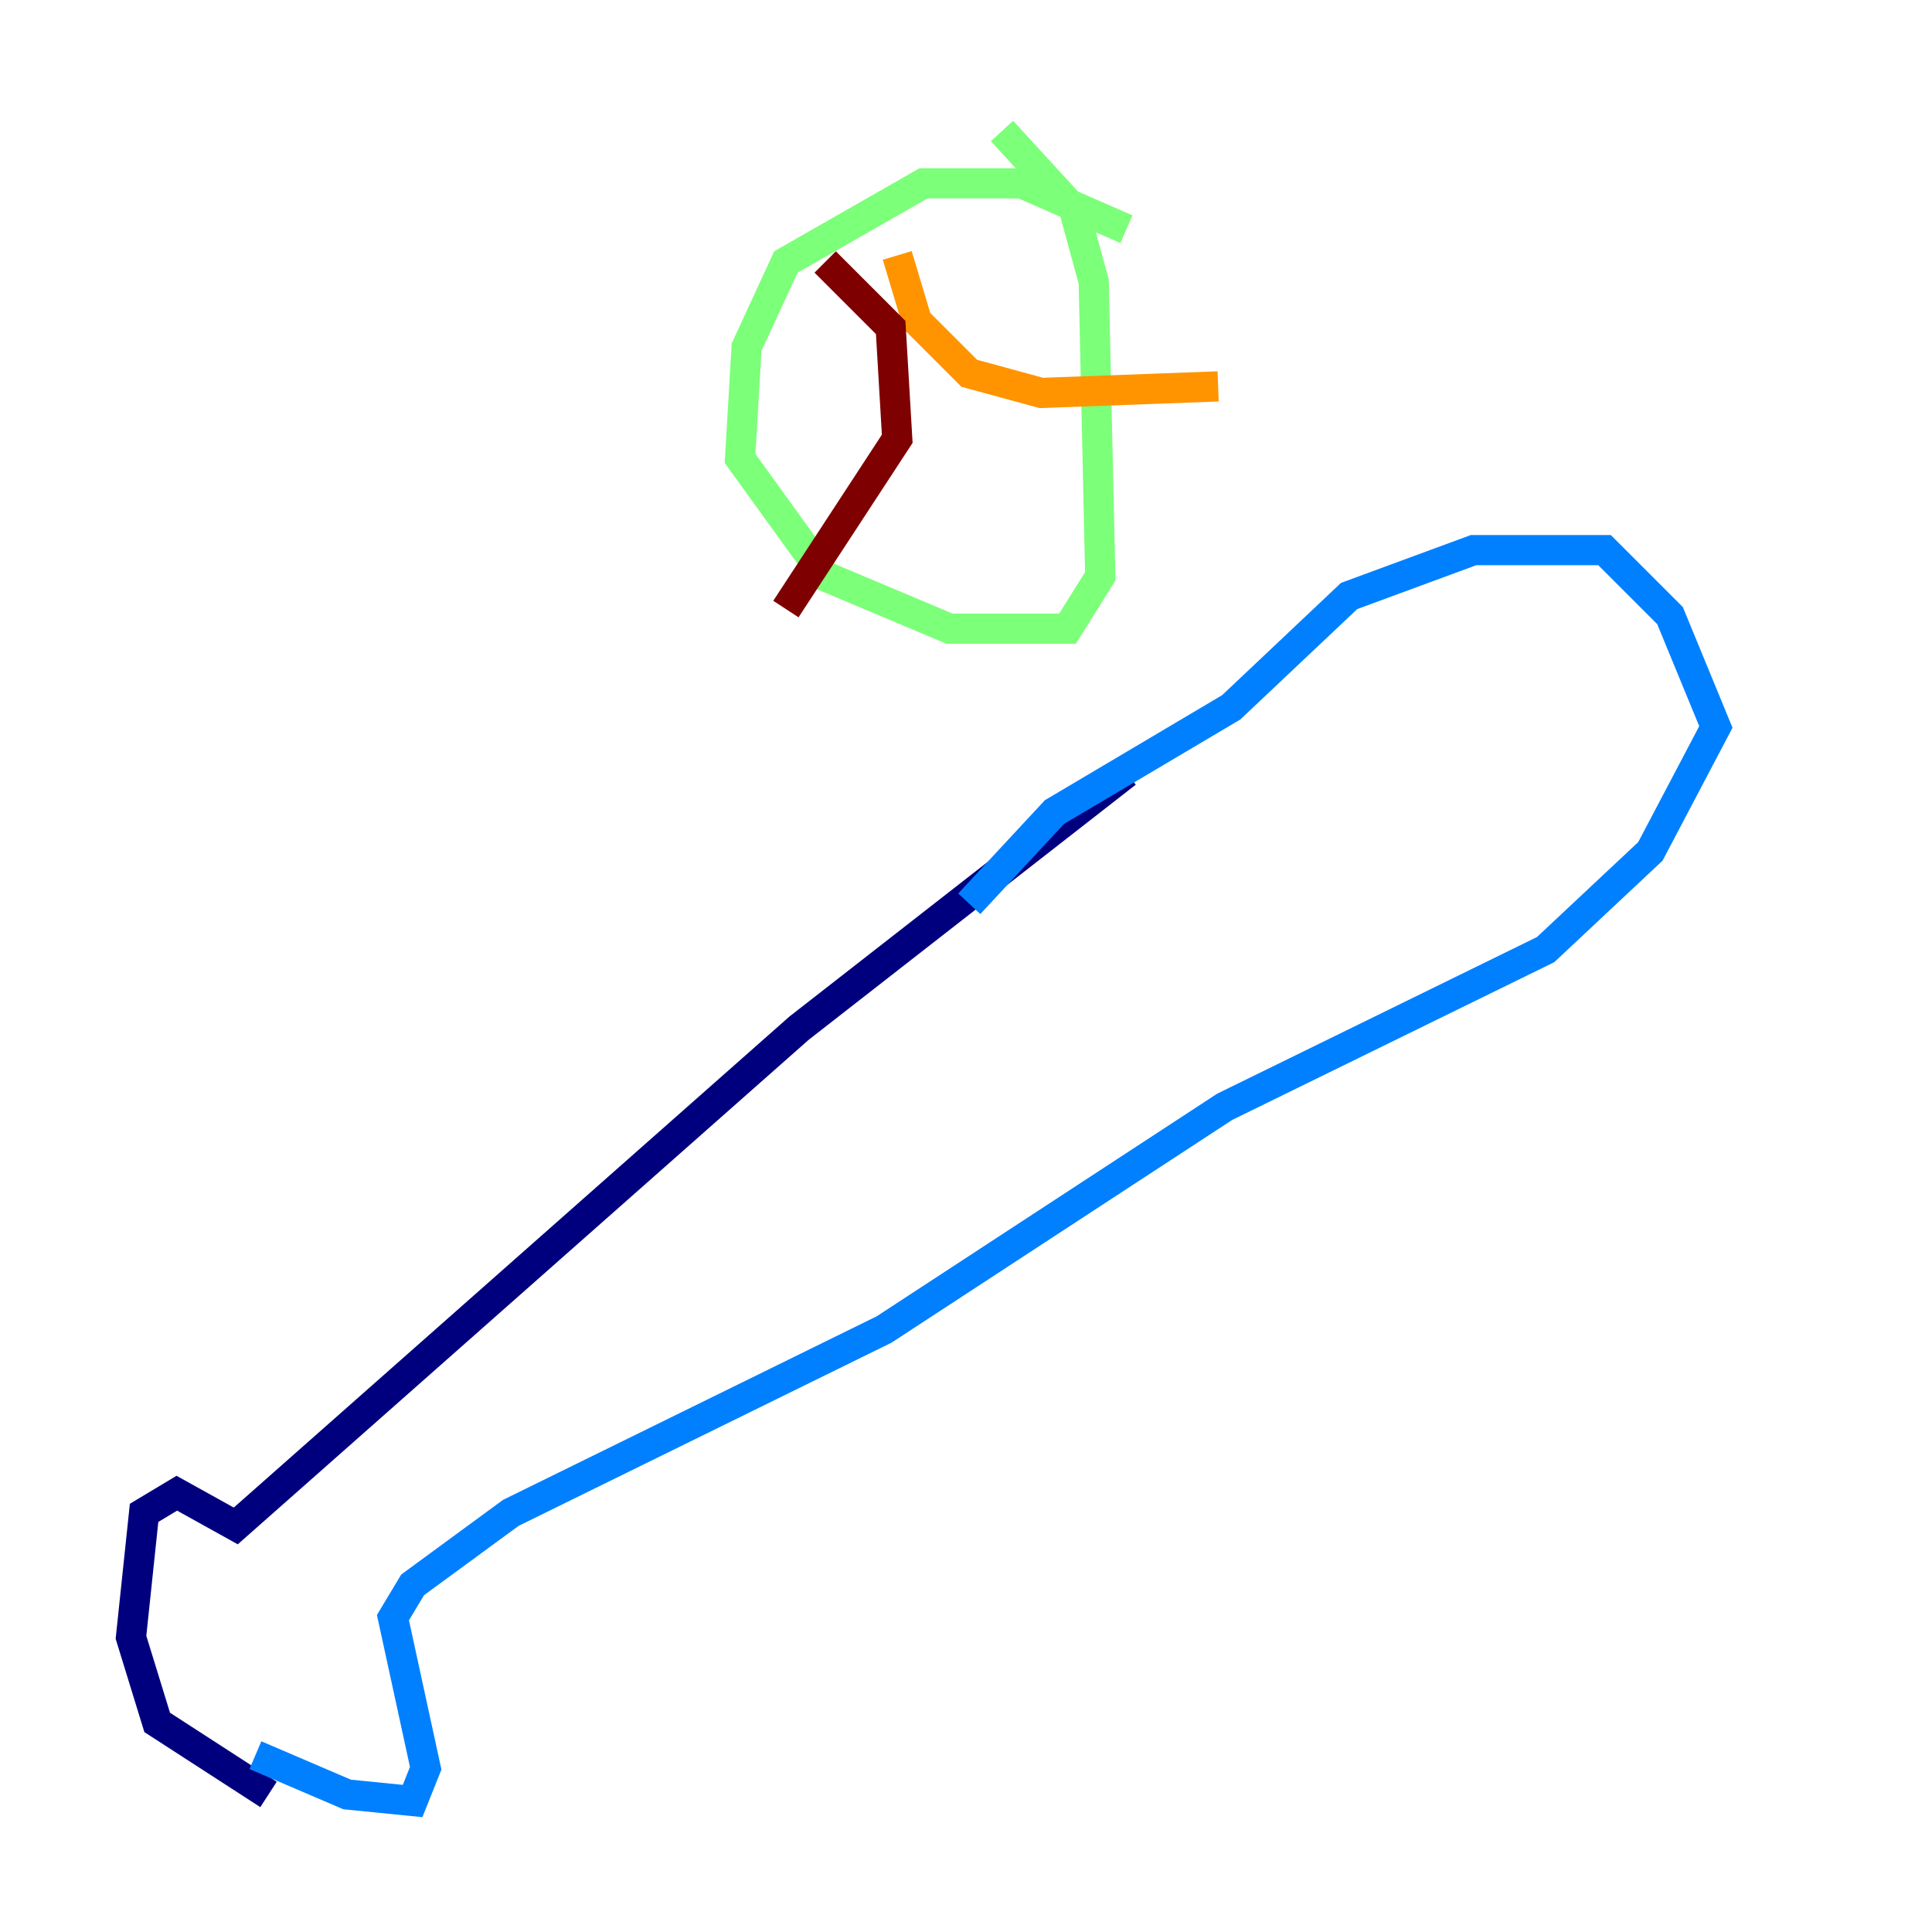 <?xml version="1.0" encoding="utf-8" ?>
<svg baseProfile="tiny" height="128" version="1.2" viewBox="0,0,128,128" width="128" xmlns="http://www.w3.org/2000/svg" xmlns:ev="http://www.w3.org/2001/xml-events" xmlns:xlink="http://www.w3.org/1999/xlink"><defs /><polyline fill="none" points="17.79,118.888 10.414,114.115 8.678,108.475 9.546,100.231 11.715,98.929 15.62,101.098 52.936,68.122 74.63,51.2" stroke="#00007f" stroke-width="2" /><polyline fill="none" points="16.922,116.285 22.997,118.888 27.336,119.322 28.203,117.153 26.034,107.173 27.336,105.003 33.844,100.231 58.576,88.081 81.139,73.329 102.4,62.915 109.342,56.407 113.681,48.163 110.644,40.786 106.305,36.447 97.627,36.447 89.383,39.485 81.573,46.861 69.858,53.803 64.217,59.878" stroke="#0080ff" stroke-width="2" /><polyline fill="none" points="74.63,15.186 67.688,12.149 61.18,12.149 52.068,17.356 49.464,22.997 49.031,30.373 54.671,38.183 62.915,41.654 70.725,41.654 72.895,38.183 72.461,18.658 71.159,13.885 66.386,8.678" stroke="#7cff79" stroke-width="2" /><polyline fill="none" points="59.444,16.922 60.746,21.261 64.217,24.732 68.99,26.034 80.705,25.6" stroke="#ff9400" stroke-width="2" /><polyline fill="none" points="54.671,17.356 59.01,21.695 59.444,29.071 52.068,40.352" stroke="#7f0000" stroke-width="2" /></svg>